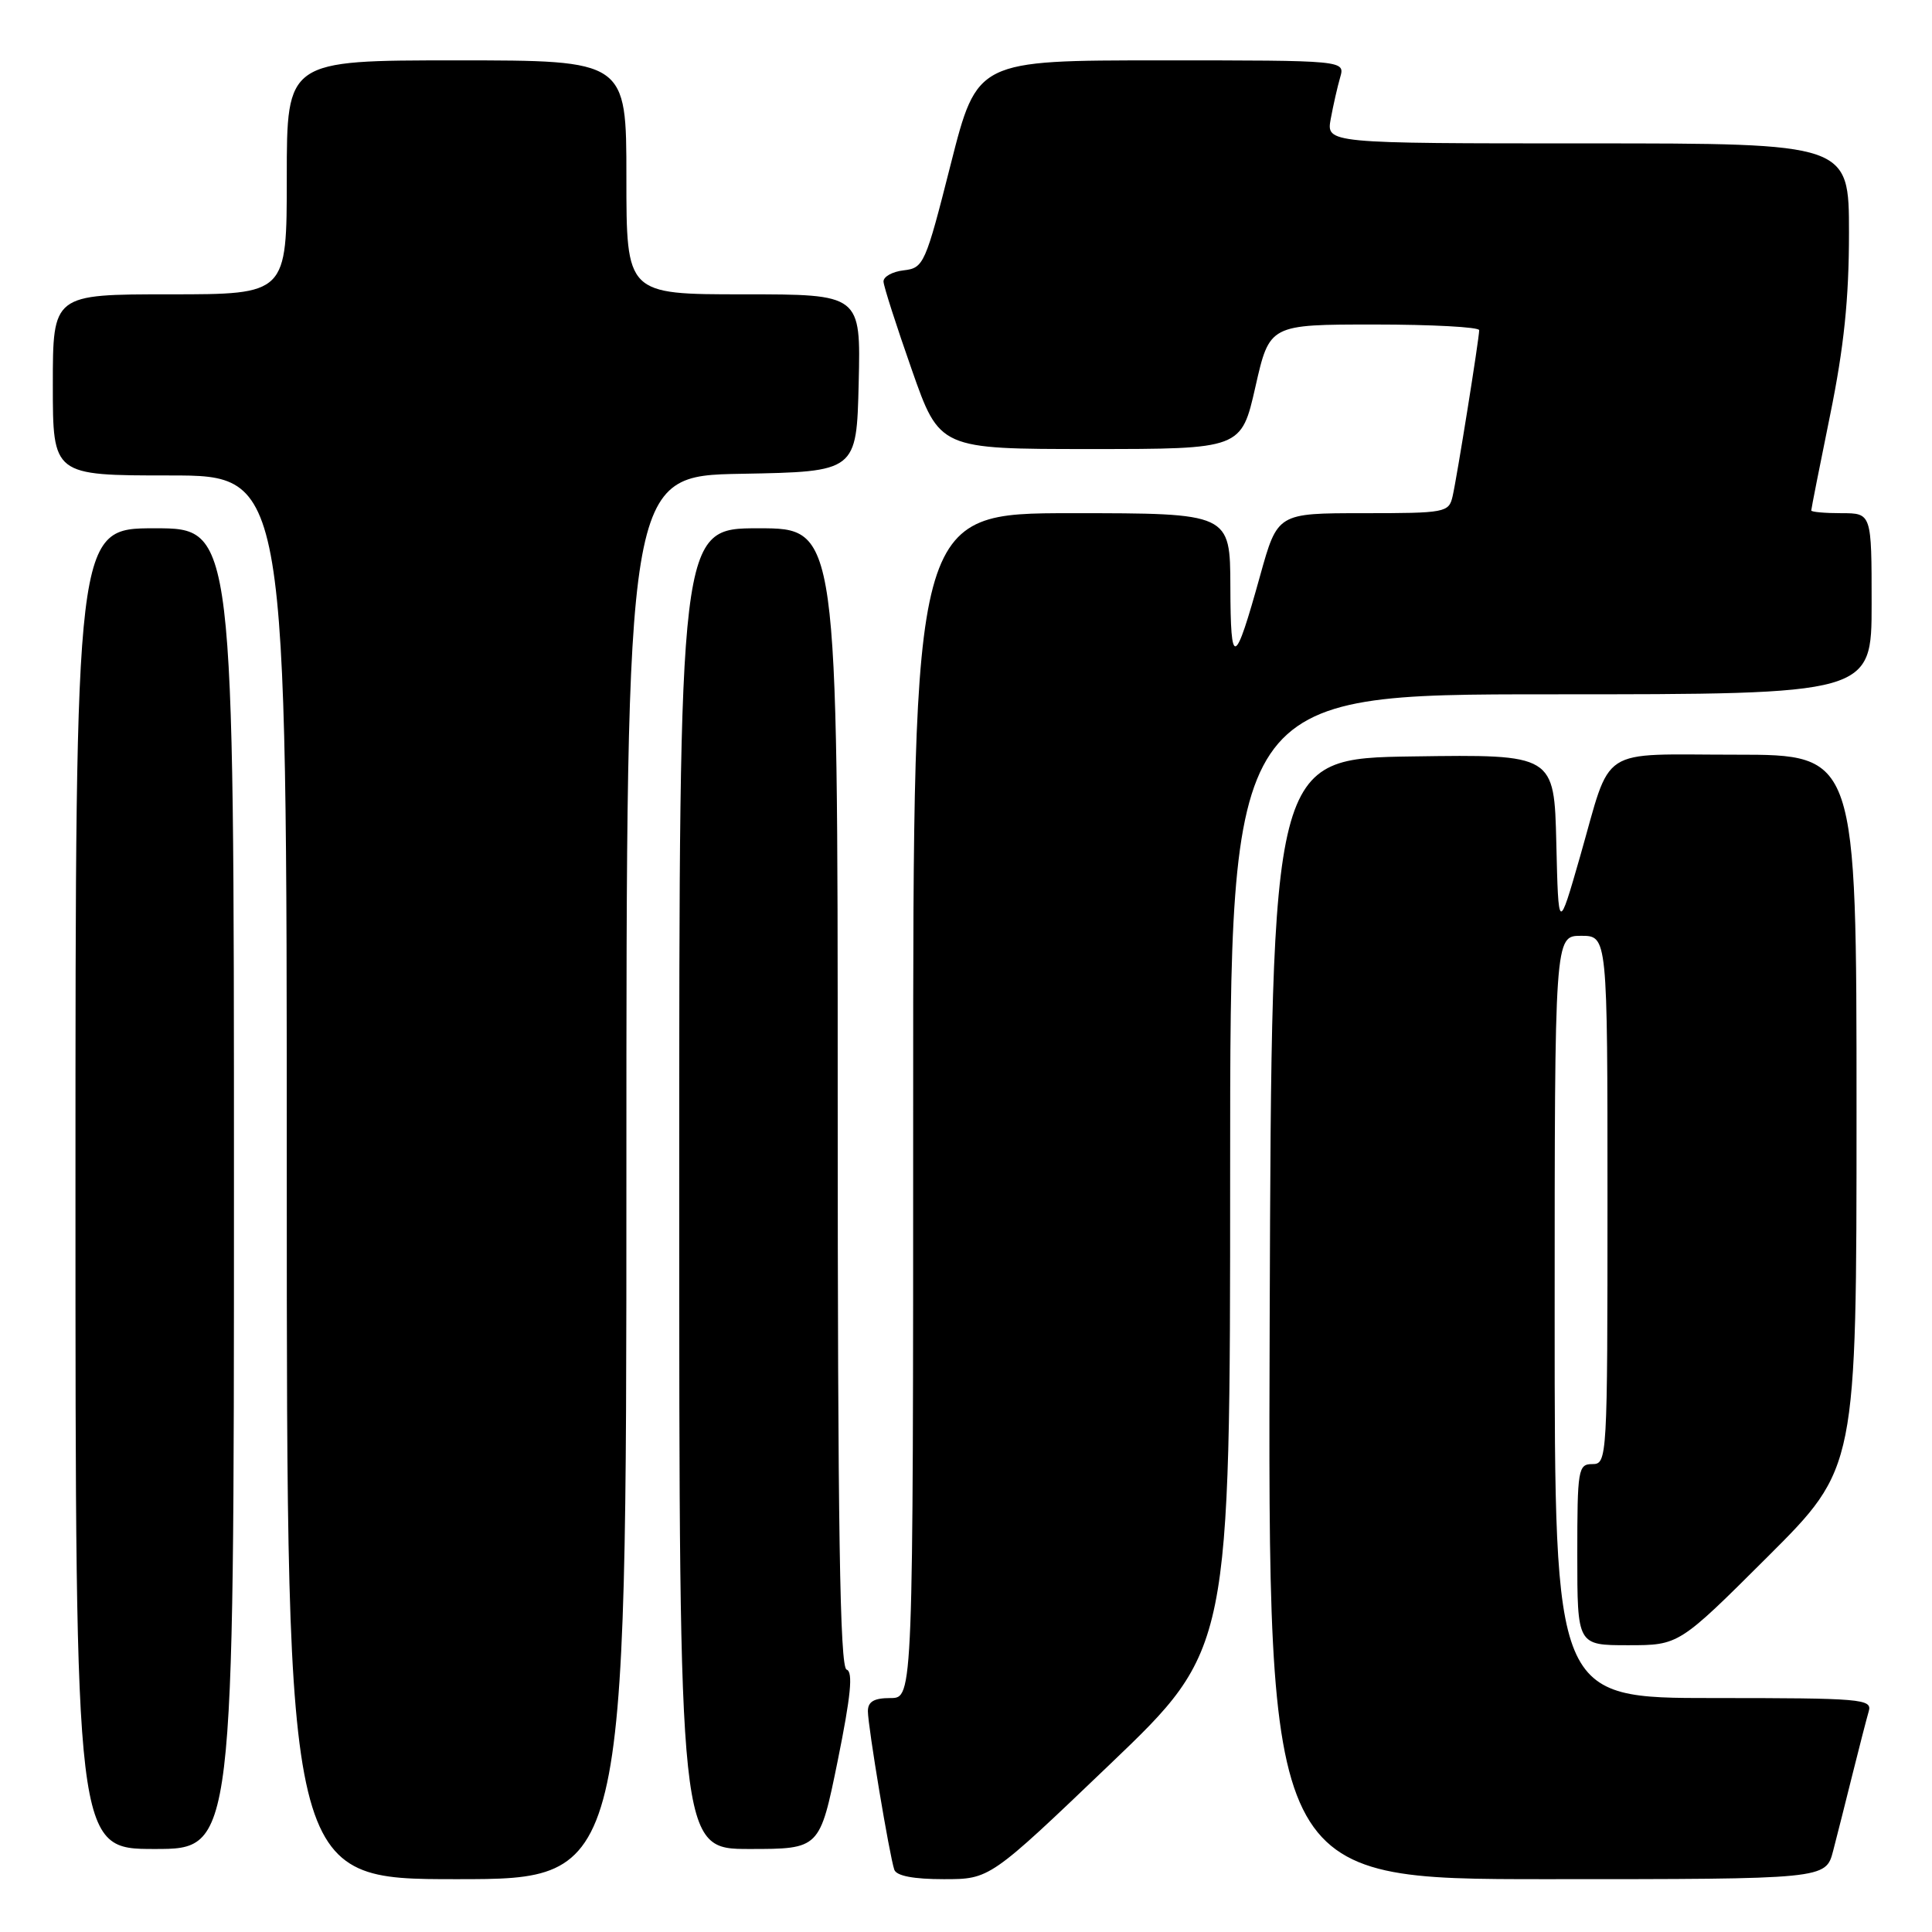 <?xml version="1.0" encoding="UTF-8" standalone="no"?>
<!DOCTYPE svg PUBLIC "-//W3C//DTD SVG 1.1//EN" "http://www.w3.org/Graphics/SVG/1.1/DTD/svg11.dtd" >
<svg xmlns="http://www.w3.org/2000/svg" xmlns:xlink="http://www.w3.org/1999/xlink" version="1.1" viewBox="0 0 256 256">
 <g >
 <path fill="currentColor"
d=" M 83.00 156.03 C 83.00 63.05 83.00 63.05 98.25 62.78 C 113.50 62.50 113.50 62.50 113.78 50.75 C 114.06 39.00 114.06 39.00 98.53 39.00 C 83.00 39.00 83.00 39.00 83.00 23.50 C 83.00 8.00 83.00 8.00 60.50 8.00 C 38.00 8.00 38.00 8.00 38.00 23.50 C 38.00 39.00 38.00 39.00 22.50 39.00 C 7.00 39.00 7.00 39.00 7.00 51.00 C 7.00 63.00 7.00 63.00 22.50 63.00 C 38.00 63.00 38.00 63.00 38.00 156.00 C 38.00 249.00 38.00 249.00 60.50 249.00 C 83.00 249.00 83.00 249.00 83.00 156.03 Z  M 147.08 233.77 C 163.00 218.54 163.00 218.54 163.00 155.27 C 163.00 92.00 163.00 92.00 205.50 92.00 C 248.00 92.00 248.00 92.00 248.00 80.00 C 248.00 68.00 248.00 68.00 244.00 68.00 C 241.80 68.00 240.00 67.84 240.00 67.64 C 240.00 67.44 241.12 61.75 242.50 55.00 C 244.34 45.98 245.00 39.58 245.00 30.86 C 245.00 19.00 245.00 19.00 210.37 19.00 C 175.74 19.00 175.74 19.00 176.33 15.75 C 176.66 13.96 177.22 11.49 177.58 10.25 C 178.23 8.00 178.23 8.00 153.85 8.00 C 129.47 8.00 129.47 8.00 125.98 21.75 C 122.62 35.01 122.40 35.51 119.75 35.82 C 118.24 35.99 117.03 36.67 117.07 37.32 C 117.10 37.97 118.79 43.22 120.82 49.00 C 124.50 59.50 124.50 59.50 144.49 59.50 C 164.48 59.50 164.48 59.50 166.35 51.25 C 168.22 43.00 168.22 43.00 182.11 43.00 C 189.75 43.00 196.00 43.34 196.00 43.75 C 195.99 44.91 193.06 63.22 192.48 65.75 C 191.98 67.92 191.56 68.00 180.62 68.00 C 169.28 68.00 169.28 68.00 166.98 76.25 C 163.60 88.41 163.06 88.61 163.03 77.75 C 163.00 68.00 163.00 68.00 142.00 68.00 C 121.00 68.00 121.00 68.00 121.00 146.50 C 121.00 225.00 121.00 225.00 118.00 225.00 C 115.81 225.00 115.00 225.47 115.00 226.75 C 115.01 228.78 117.86 245.89 118.50 247.75 C 118.79 248.57 121.06 249.00 125.05 249.00 C 131.16 249.00 131.16 249.00 147.08 233.77 Z  M 242.90 245.25 C 243.44 243.19 244.60 238.57 245.49 235.00 C 246.38 231.43 247.34 227.71 247.62 226.75 C 248.10 225.12 246.66 225.00 227.07 225.00 C 206.00 225.00 206.00 225.00 206.00 174.50 C 206.00 124.00 206.00 124.00 209.50 124.00 C 213.00 124.00 213.00 124.00 213.00 159.00 C 213.00 193.33 212.96 194.00 211.00 194.00 C 209.11 194.00 209.00 194.67 209.00 206.00 C 209.00 218.00 209.00 218.00 215.73 218.00 C 222.47 218.00 222.47 218.00 234.23 206.27 C 246.00 194.53 246.00 194.53 246.00 147.27 C 246.00 100.00 246.00 100.00 230.04 100.00 C 211.52 100.00 213.63 98.62 209.37 113.49 C 206.50 123.48 206.50 123.48 206.22 111.72 C 205.94 99.96 205.94 99.96 187.22 100.23 C 168.50 100.50 168.50 100.50 168.24 174.75 C 167.99 249.00 167.99 249.00 204.96 249.00 C 241.92 249.00 241.92 249.00 242.90 245.25 Z  M 31.00 157.50 C 31.00 70.00 31.00 70.00 20.50 70.00 C 10.00 70.00 10.00 70.00 10.00 157.50 C 10.00 245.00 10.00 245.00 20.50 245.00 C 31.00 245.00 31.00 245.00 31.00 157.50 Z  M 111.00 233.31 C 112.74 224.72 113.06 221.52 112.18 221.23 C 111.29 220.93 111.00 202.65 111.00 145.42 C 111.00 70.00 111.00 70.00 100.50 70.00 C 90.00 70.00 90.00 70.00 90.00 157.50 C 90.00 245.00 90.00 245.00 99.31 245.00 C 108.62 245.00 108.62 245.00 111.00 233.31 Z "/>
</g>
</svg>